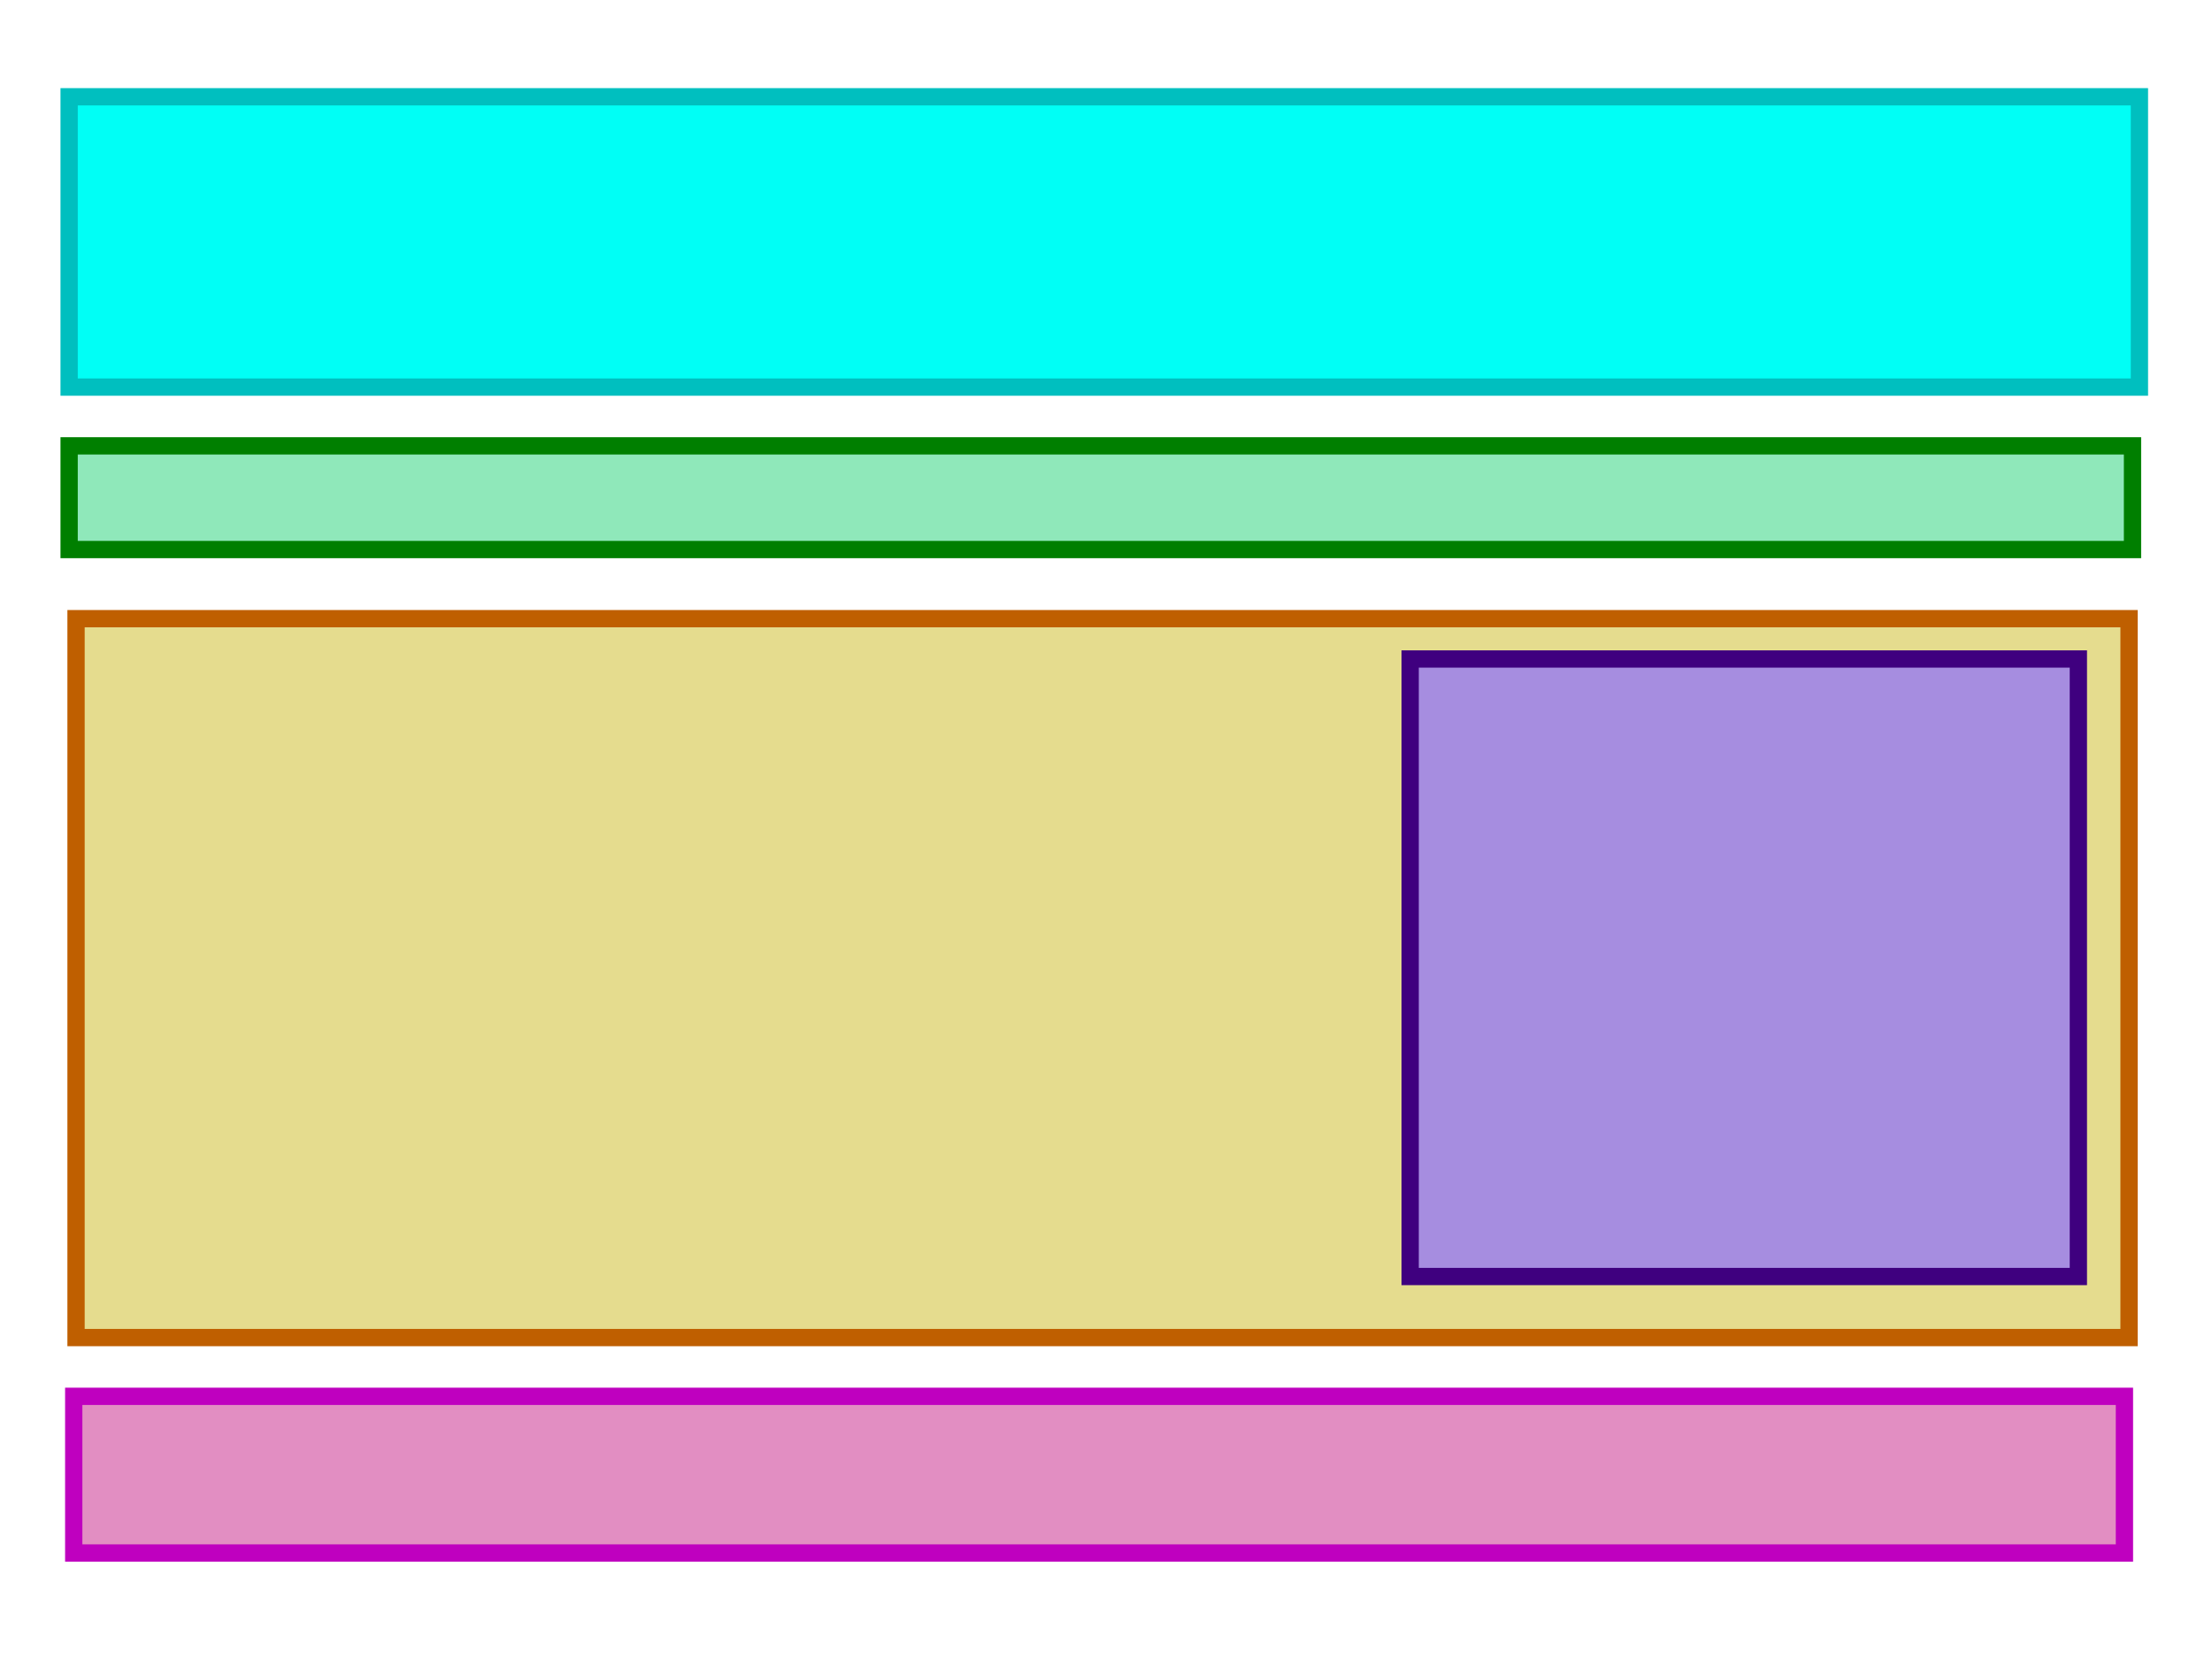 <?xml version="1.0"?>
<svg width="640" height="480" xmlns="http://www.w3.org/2000/svg" xmlns:svg="http://www.w3.org/2000/svg">
  <!-- Created with SVG-edit - http://svg-edit.googlecode.com/ -->
  <g>
    <title>Layer 1</title>
    <rect id="svg_1" height="84" width="599" y="28" x="20" stroke-width="5" stroke="#00bfbf" fill="#00fff6"/>
    <rect stroke="#007f00" id="svg_2" height="30" width="597" y="129" x="20" stroke-width="5" fill="#8fe8ba"/>
    <rect id="svg_3" height="208" width="594" y="179" x="22" stroke-linecap="null" stroke-linejoin="null" stroke-dasharray="null" stroke-width="5" stroke="#bf5f00" fill="#e5dc8e"/>
    <rect stroke="#bf00bf" id="svg_6" height="45.333" width="593.333" y="404" x="21.333" stroke-linecap="null" stroke-linejoin="null" stroke-dasharray="null" stroke-width="5" fill="#e28ec2"/>
    <rect id="svg_7" height="178.667" width="193.333" y="190.667" x="408" stroke-linecap="null" stroke-linejoin="null" stroke-dasharray="null" stroke-width="5" stroke="#3f007f" fill="#a68de0"/>
  </g>
</svg>
